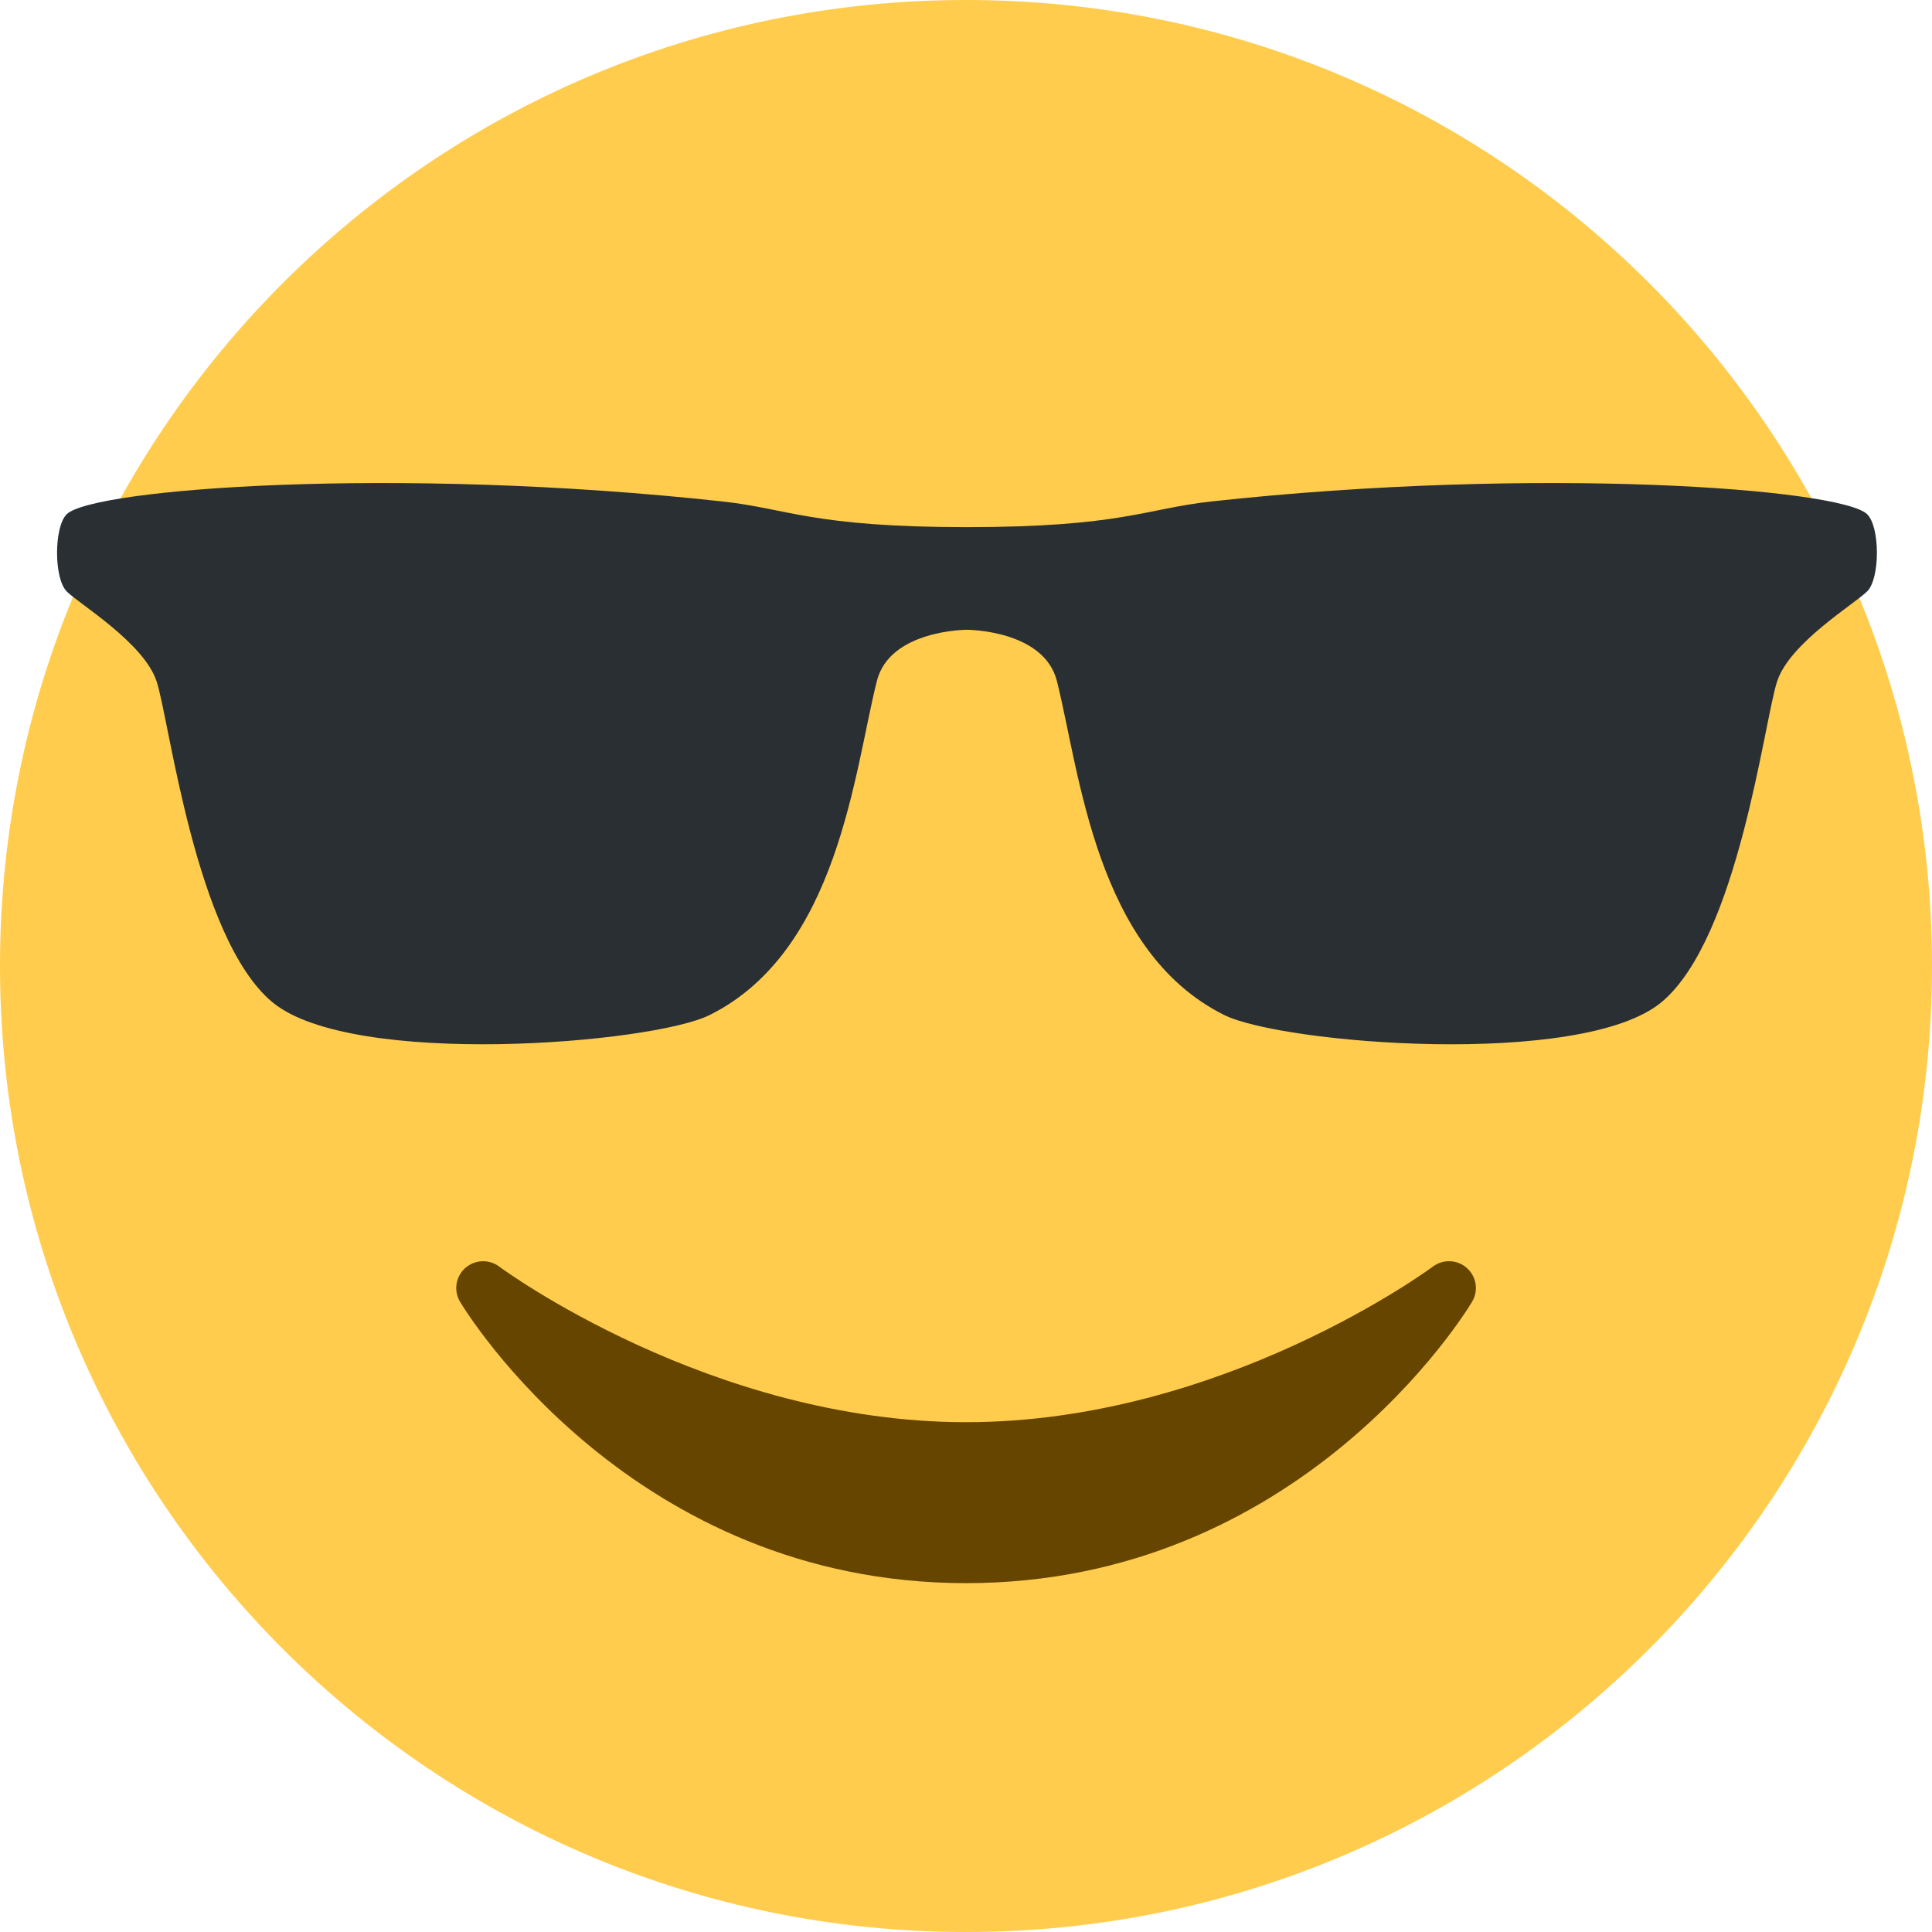 
<svg version="1.1" xmlns="http://www.w3.org/2000/svg" width="32" height="32" viewBox="0 0 32 32">
<title>cool</title>
<path fill="#ffcc4d" d="M32 16c0 8.836-7.164 16-16 16s-16-7.164-16-16 7.164-16 16-16 16 7.164 16 16z"></path>
<path fill="#292f33" d="M1.102 9.794c0.213 0.212 1.278 0.851 1.491 1.489s0.64 4.252 1.918 5.316c1.318 1.095 6.291 0.688 7.243 0.213 2.131-1.062 2.392-4.028 2.769-5.53 0.212-0.851 1.491-0.851 1.491-0.851s1.278 0 1.492 0.85c0.377 1.503 0.64 4.468 2.769 5.53 0.953 0.476 5.925 0.884 7.245-0.212 1.276-1.064 1.702-4.679 1.916-5.317 0.212-0.637 1.278-1.276 1.491-1.488 0.214-0.212 0.214-1.063 0-1.276-0.426-0.425-5.452-0.804-10.865-0.212-1.080 0.118-1.491 0.425-4.048 0.425-2.556 0-2.968-0.308-4.047-0.425-5.409-0.592-10.436-0.213-10.863 0.212-0.212 0.212-0.212 1.064 0 1.276z"></path>
<path fill="#664500" d="M24.298 21.004c-0.158-0.143-0.395-0.152-0.564-0.026-0.035 0.026-3.486 2.578-7.733 2.578-4.236 0-7.7-2.552-7.733-2.578-0.17-0.126-0.406-0.116-0.564 0.026s-0.193 0.377-0.084 0.558c0.115 0.191 2.86 4.66 8.381 4.66s8.268-4.469 8.381-4.66c0.109-0.182 0.075-0.416-0.084-0.558z"></path>
</svg>
